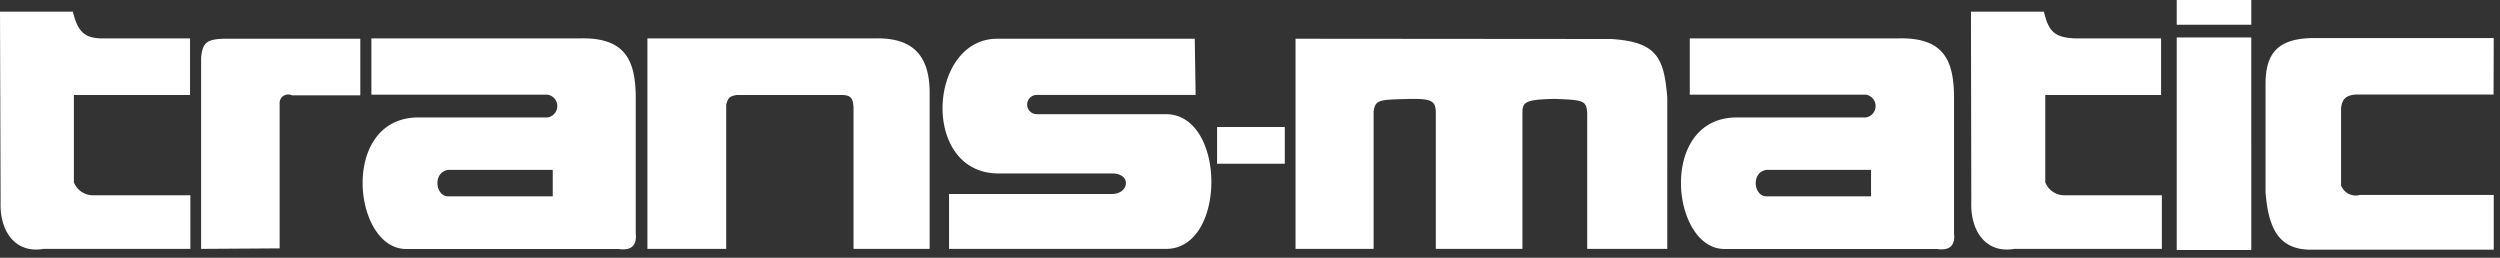 <svg width="291" height="30" xmlns="http://www.w3.org/2000/svg"><rect width="100%" height="100%" fill="#333333" stroke="none"/><g fill="#FFF"><path d="M229.42 1.36h8.49c.57 2.42 1.33 3 3.64 3.11h10v6.59h-13.48v10.16a2.38 2.38 0 0 0 2.24 1.51h11.33v6.24h-17.18c-3.33.57-5.11-2.12-5-5.42l-.04-22.19zm-32.73 3.11h24.25c5.38-.15 6.44 2.65 6.51 6.63v16.1c.12 1.06-.22 2.05-2 1.78h-24.82c-6.1-.15-7.62-15.19 1.44-15.31h15.11a1.34 1.34 0 0 0 0-2.65h-20.49V4.47zm21.1 15.3h-12.13c-1.89.23-1.55 3.15 0 3.08h12.13v-3.08zm35.58-15.41h8.68V29.1h-8.68zM262.05 0v2.88h-8.68V0M0 1.36h8.49c.56 2.42 1.44 3.15 3.63 3.11h10v6.59H8.6v10.16a2.38 2.38 0 0 0 2.24 1.51h11.32v6.24H5.07c-3.34.57-5.12-2.12-5-5.42L0 1.36zm23.41 27.61V6.66c.19-1.62.57-2.08 2.58-2.15h15.95v6.59h-7.95a1 1 0 0 0-1.44 1v16.81l-9.14.06zm19.82-24.5h24.25c5.38-.15 6.44 2.65 6.52 6.63v16.1c.11 1.06-.23 2.05-2 1.78H47.17c-6.1-.15-7.61-15.19 1.44-15.31h15.12a1.34 1.34 0 0 0 0-2.65h-20.5V4.47zm21.11 15.3H52.21c-1.89.23-1.55 3.15 0 3.08h12.13v-3.08zm11.02 9.2V4.47h26.52c4.93-.12 6.37 2.61 6.33 6.51v17.99h-8.86V12.46c-.08-.87-.19-1.36-1.25-1.4H85.74c-.94.15-1 .45-1.21 1.1v16.81h-9.17zm66.31-14.19h7.88v4.28h-7.88z"/><path d="M139.07 4.51h-23c-8 0-8.94 15.49 0 15.68h13.4c2.23 0 2 2.35 0 2.39h-19v6.39h25.31c7-.07 6.93-15.57 0-15.68h-15.1a1.12 1.12 0 1 1 0-2.24h18.49l-.1-6.54zm11.73 0v24.46h9.09v-16c.19-1.32.61-1.36 3.6-1.44 2.99-.08 3.56.08 3.64 1.44v16h10.08V13.18c0-1.29.26-1.59 3.71-1.67 3.41.12 3.75.19 3.83 1.67v15.79h9.32V11.33c-.38-4.67-1.25-6.45-6.52-6.79l-36.75-.03zm139.47-.08H269.4c-4.36 0-5.65 1.86-5.69 5.23v12.69c.34 4.81 1.94 6.59 5 6.71h21.56v-6.37H274.7a1.83 1.83 0 0 1-2.2-1.1v-9c.12-1.1.61-1.51 1.75-1.59h16l.02-6.57z"/></g></svg>